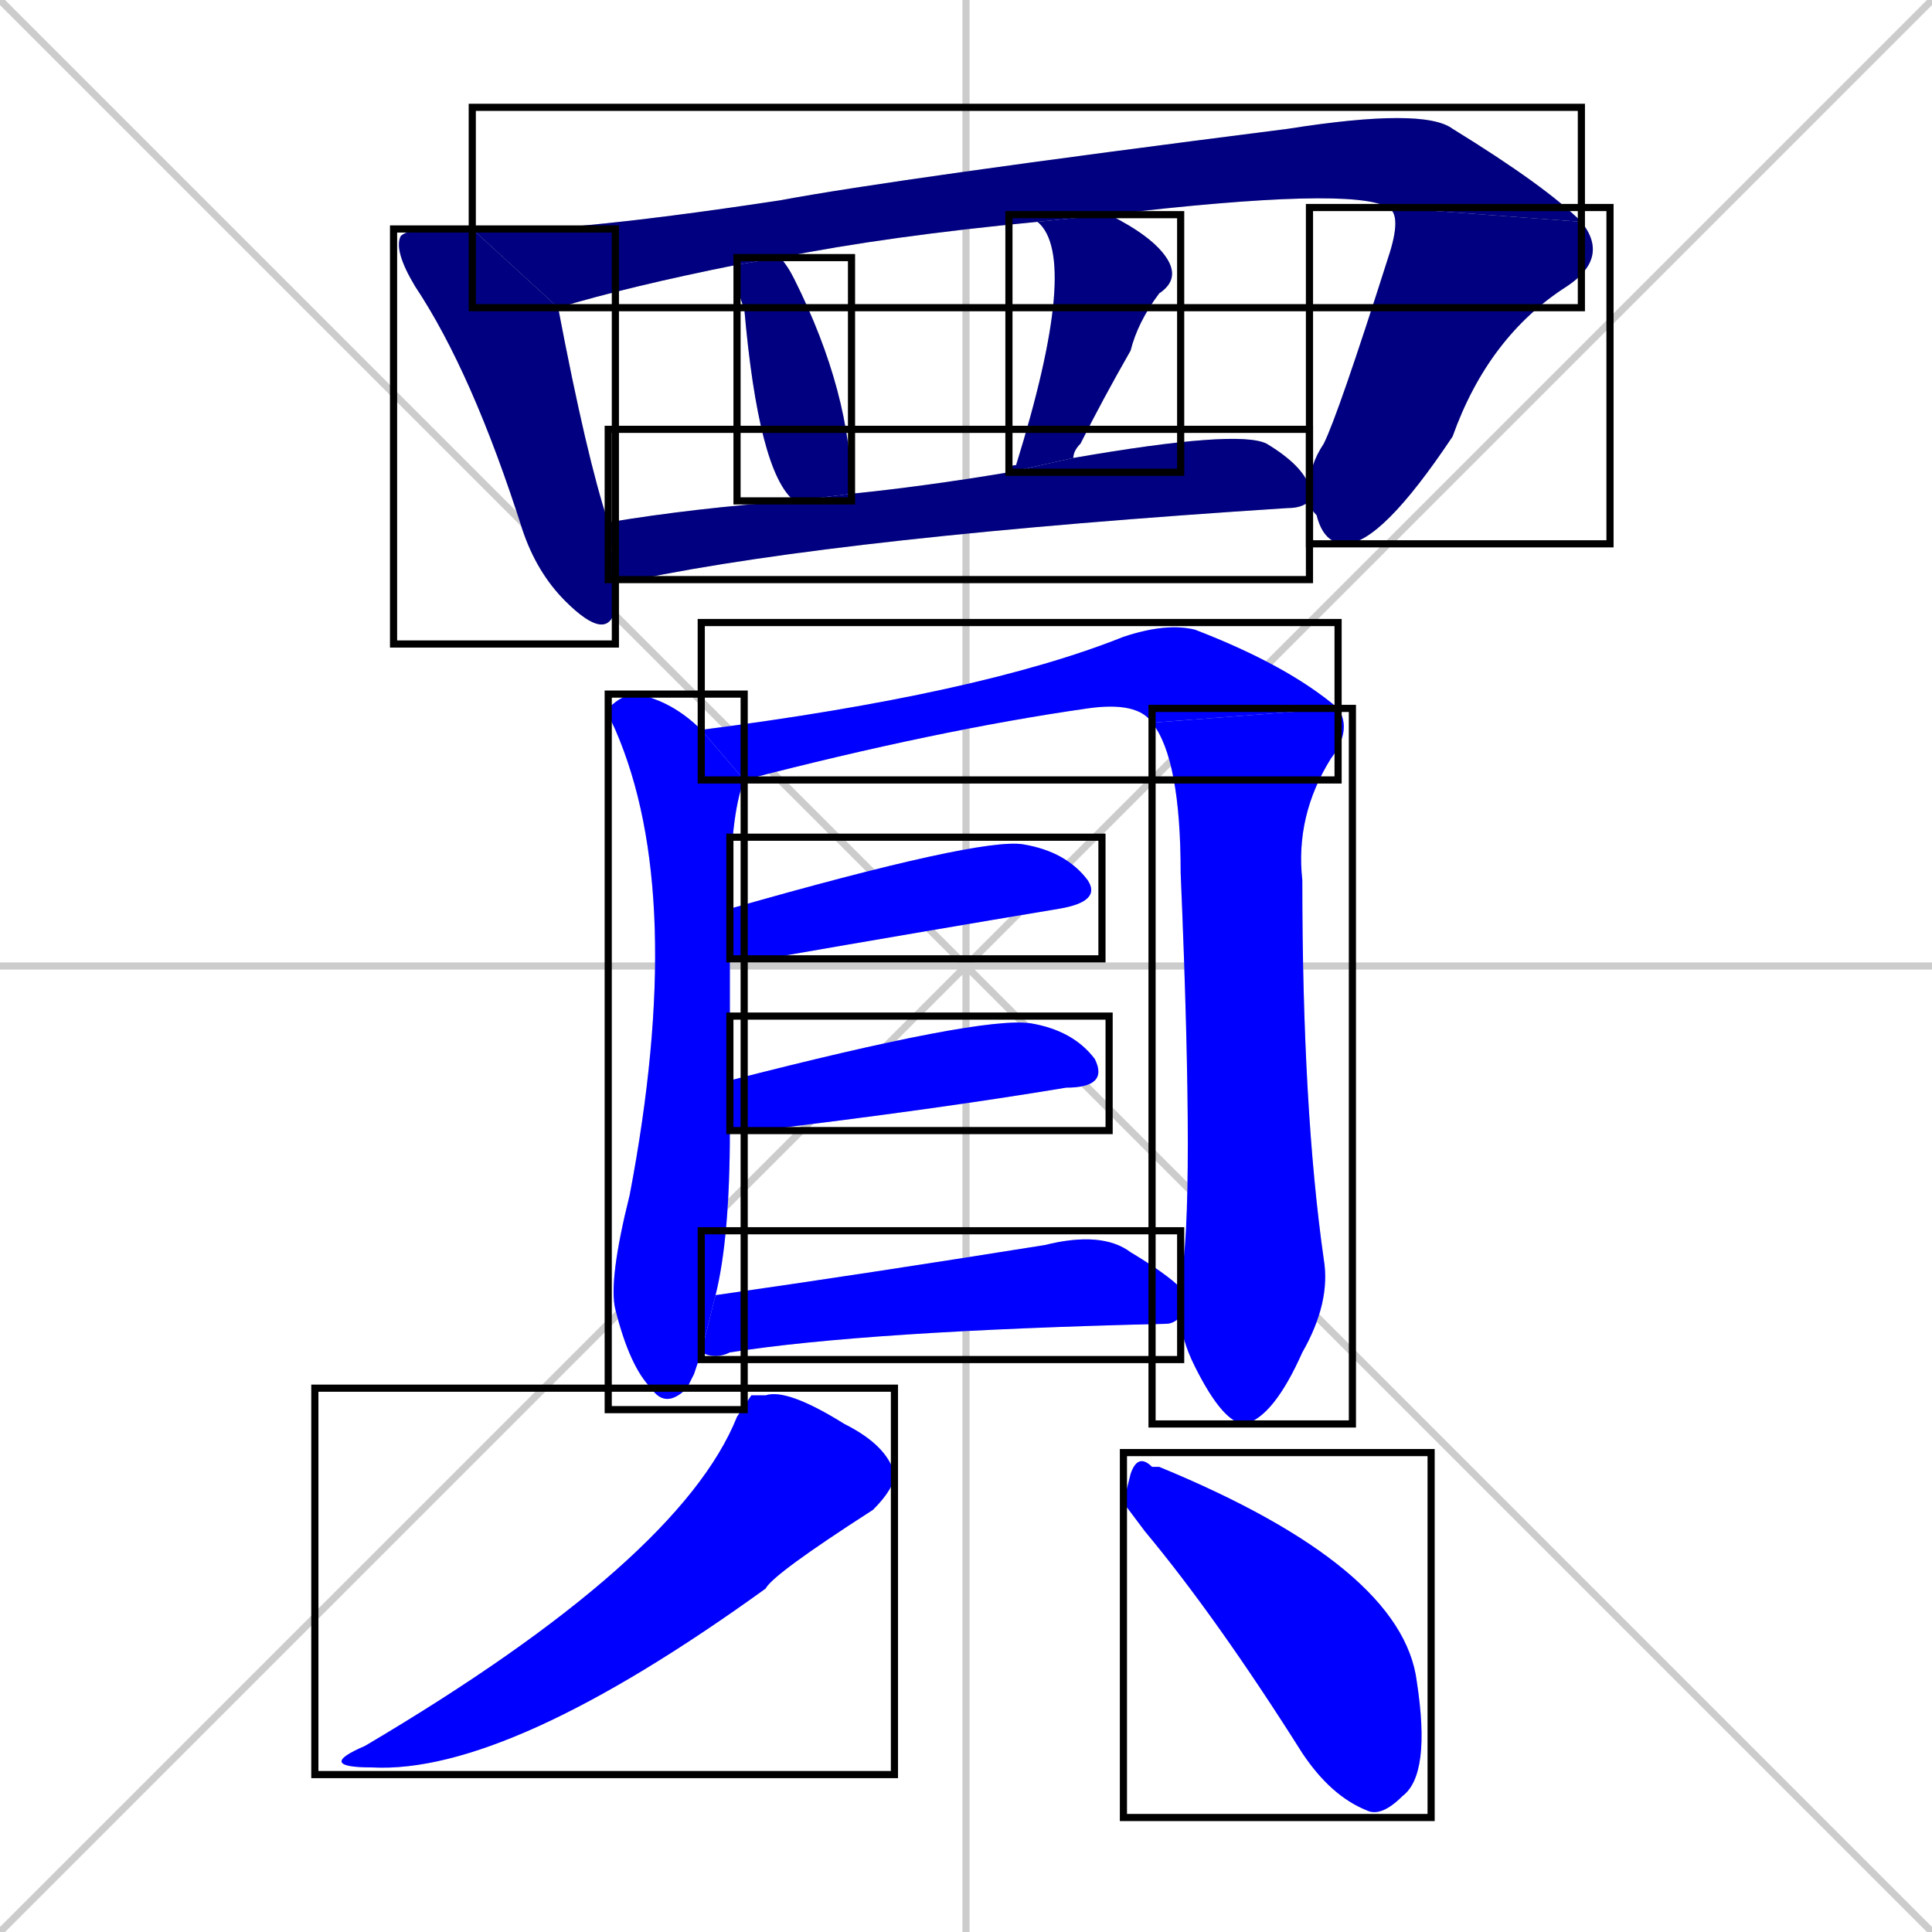 <svg xmlns="http://www.w3.org/2000/svg" xmlns:xlink="http://www.w3.org/1999/xlink" width="270" height="270"><defs><clipPath id="clip-mask-1"><use xlink:href="#rect-1" /></clipPath><clipPath id="clip-mask-2"><use xlink:href="#rect-2" /></clipPath><clipPath id="clip-mask-3"><use xlink:href="#rect-3" /></clipPath><clipPath id="clip-mask-4"><use xlink:href="#rect-4" /></clipPath><clipPath id="clip-mask-5"><use xlink:href="#rect-5" /></clipPath><clipPath id="clip-mask-6"><use xlink:href="#rect-6" /></clipPath><clipPath id="clip-mask-7"><use xlink:href="#rect-7" /></clipPath><clipPath id="clip-mask-8"><use xlink:href="#rect-8" /></clipPath><clipPath id="clip-mask-9"><use xlink:href="#rect-9" /></clipPath><clipPath id="clip-mask-10"><use xlink:href="#rect-10" /></clipPath><clipPath id="clip-mask-11"><use xlink:href="#rect-11" /></clipPath><clipPath id="clip-mask-12"><use xlink:href="#rect-12" /></clipPath><clipPath id="clip-mask-13"><use xlink:href="#rect-13" /></clipPath><clipPath id="clip-mask-14"><use xlink:href="#rect-14" /></clipPath></defs><path d="M 0 0 L 270 270 M 270 0 L 0 270 M 135 0 L 135 270 M 0 135 L 270 135" stroke="#CCCCCC" /><path d="M 86 83 L 86 85 Q 85 90 79 84 Q 75 80 73 74 Q 66 52 58 40 Q 55 35 56 33 Q 57 32 61 32 Q 63 32 66 32 L 78 43 Q 82 64 85 73 L 86 81" fill="#CCCCCC"/><path d="M 103 37 Q 88 40 78 43 L 66 32 Q 76 33 109 28 Q 125 25 180 18 Q 199 15 203 18 Q 216 26 221 31 L 194 29 Q 189 26 155 30 L 145 31 Q 124 33 109 36" fill="#CCCCCC"/><path d="M 183 68 Q 183 65 185 62 Q 187 58 194 36 Q 196 30 194 29 L 221 31 Q 225 36 219 40 Q 208 47 203 61 Q 193 76 188 76 Q 185 76 184 72 Q 183 71 183 70" fill="#CCCCCC"/><path d="M 111 70 Q 106 66 104 43 Q 103 41 103 38 Q 103 38 103 37 L 109 36 Q 110 37 111 39 Q 119 55 119 69" fill="#CCCCCC"/><path d="M 155 30 Q 161 33 163 36 Q 165 39 162 41 Q 159 45 158 49 Q 154 56 151 62 Q 150 63 150 64 L 141 66 Q 141 65 142 65 Q 151 36 145 31" fill="#CCCCCC"/><path d="M 85 73 Q 97 71 111 70 L 119 69 Q 129 68 141 66 L 150 64 Q 173 60 177 62 Q 182 65 183 68 L 183 70 Q 182 71 180 71 Q 118 75 89 81 Q 88 81 86 81" fill="#CCCCCC"/><path d="M 97 192 L 96 194 Q 93 197 91 194 Q 88 191 86 183 Q 85 179 88 167 Q 96 125 86 102 Q 85 100 85 99 Q 87 97 89 97 Q 94 98 98 102 L 104 109 Q 102 114 102 127 L 102 134 Q 102 149 102 151 L 102 158 Q 102 173 100 181 L 98 189" fill="#CCCCCC"/><path d="M 98 102 Q 137 97 157 89 Q 163 87 167 88 Q 180 93 187 99 L 161 101 Q 159 98 152 99 Q 131 102 104 109" fill="#CCCCCC"/><path d="M 165 180 Q 165 179 165 179 Q 167 169 165 122 Q 165 106 161 101 L 187 99 Q 189 102 186 106 Q 181 114 182 123 Q 182 155 185 176 Q 186 182 182 189 Q 178 198 174 199 Q 171 199 167 191 Q 165 187 165 184" fill="#CCCCCC"/><path d="M 102 127 Q 137 117 143 118 Q 149 119 152 123 Q 154 126 148 127 Q 130 130 107 134 Q 103 134 102 134" fill="#CCCCCC"/><path d="M 102 151 Q 137 142 144 143 Q 150 144 153 148 Q 155 152 149 152 Q 131 155 106 158 Q 103 158 102 158" fill="#CCCCCC"/><path d="M 100 181 Q 121 178 146 174 Q 154 172 158 175 Q 163 178 165 180 L 165 184 Q 164 185 163 185 Q 121 186 102 189 Q 100 190 98 189" fill="#CCCCCC"/><path d="M 105 195 L 107 195 Q 110 194 118 199 Q 124 202 125 206 Q 125 208 122 211 Q 108 220 107 222 Q 71 248 52 247 Q 44 247 51 244 Q 95 218 103 198" fill="#CCCCCC"/><path d="M 157 210 L 158 206 Q 159 203 161 205 Q 162 205 162 205 Q 196 219 198 235 Q 200 248 196 251 Q 193 254 191 253 Q 186 251 182 245 Q 170 226 160 214" fill="#CCCCCC"/><path d="M 86 83 L 86 85 Q 85 90 79 84 Q 75 80 73 74 Q 66 52 58 40 Q 55 35 56 33 Q 57 32 61 32 Q 63 32 66 32 L 78 43 Q 82 64 85 73 L 86 81" fill="#000080" clip-path="url(#clip-mask-1)" /><path d="M 103 37 Q 88 40 78 43 L 66 32 Q 76 33 109 28 Q 125 25 180 18 Q 199 15 203 18 Q 216 26 221 31 L 194 29 Q 189 26 155 30 L 145 31 Q 124 33 109 36" fill="#000080" clip-path="url(#clip-mask-2)" /><path d="M 183 68 Q 183 65 185 62 Q 187 58 194 36 Q 196 30 194 29 L 221 31 Q 225 36 219 40 Q 208 47 203 61 Q 193 76 188 76 Q 185 76 184 72 Q 183 71 183 70" fill="#000080" clip-path="url(#clip-mask-3)" /><path d="M 111 70 Q 106 66 104 43 Q 103 41 103 38 Q 103 38 103 37 L 109 36 Q 110 37 111 39 Q 119 55 119 69" fill="#000080" clip-path="url(#clip-mask-4)" /><path d="M 155 30 Q 161 33 163 36 Q 165 39 162 41 Q 159 45 158 49 Q 154 56 151 62 Q 150 63 150 64 L 141 66 Q 141 65 142 65 Q 151 36 145 31" fill="#000080" clip-path="url(#clip-mask-5)" /><path d="M 85 73 Q 97 71 111 70 L 119 69 Q 129 68 141 66 L 150 64 Q 173 60 177 62 Q 182 65 183 68 L 183 70 Q 182 71 180 71 Q 118 75 89 81 Q 88 81 86 81" fill="#000080" clip-path="url(#clip-mask-6)" /><path d="M 97 192 L 96 194 Q 93 197 91 194 Q 88 191 86 183 Q 85 179 88 167 Q 96 125 86 102 Q 85 100 85 99 Q 87 97 89 97 Q 94 98 98 102 L 104 109 Q 102 114 102 127 L 102 134 Q 102 149 102 151 L 102 158 Q 102 173 100 181 L 98 189" fill="#0000ff" clip-path="url(#clip-mask-7)" /><path d="M 98 102 Q 137 97 157 89 Q 163 87 167 88 Q 180 93 187 99 L 161 101 Q 159 98 152 99 Q 131 102 104 109" fill="#0000ff" clip-path="url(#clip-mask-8)" /><path d="M 165 180 Q 165 179 165 179 Q 167 169 165 122 Q 165 106 161 101 L 187 99 Q 189 102 186 106 Q 181 114 182 123 Q 182 155 185 176 Q 186 182 182 189 Q 178 198 174 199 Q 171 199 167 191 Q 165 187 165 184" fill="#0000ff" clip-path="url(#clip-mask-9)" /><path d="M 102 127 Q 137 117 143 118 Q 149 119 152 123 Q 154 126 148 127 Q 130 130 107 134 Q 103 134 102 134" fill="#0000ff" clip-path="url(#clip-mask-10)" /><path d="M 102 151 Q 137 142 144 143 Q 150 144 153 148 Q 155 152 149 152 Q 131 155 106 158 Q 103 158 102 158" fill="#0000ff" clip-path="url(#clip-mask-11)" /><path d="M 100 181 Q 121 178 146 174 Q 154 172 158 175 Q 163 178 165 180 L 165 184 Q 164 185 163 185 Q 121 186 102 189 Q 100 190 98 189" fill="#0000ff" clip-path="url(#clip-mask-12)" /><path d="M 105 195 L 107 195 Q 110 194 118 199 Q 124 202 125 206 Q 125 208 122 211 Q 108 220 107 222 Q 71 248 52 247 Q 44 247 51 244 Q 95 218 103 198" fill="#0000ff" clip-path="url(#clip-mask-13)" /><path d="M 157 210 L 158 206 Q 159 203 161 205 Q 162 205 162 205 Q 196 219 198 235 Q 200 248 196 251 Q 193 254 191 253 Q 186 251 182 245 Q 170 226 160 214" fill="#0000ff" clip-path="url(#clip-mask-14)" /><rect x="55" y="32" width="31" height="58" id="rect-1" fill="transparent" stroke="#000000"><animate attributeName="y" from="-26" to="32" dur="0.215" begin="0; animate14.end + 1s" id="animate1" fill="freeze"/></rect><rect x="66" y="15" width="155" height="28" id="rect-2" fill="transparent" stroke="#000000"><set attributeName="x" to="-89" begin="0; animate14.end + 1s" /><animate attributeName="x" from="-89" to="66" dur="0.574" begin="animate1.end + 0.5" id="animate2" fill="freeze"/></rect><rect x="183" y="29" width="42" height="47" id="rect-3" fill="transparent" stroke="#000000"><set attributeName="y" to="-18" begin="0; animate14.end + 1s" /><animate attributeName="y" from="-18" to="29" dur="0.174" begin="animate2.end" id="animate3" fill="freeze"/></rect><rect x="103" y="36" width="16" height="34" id="rect-4" fill="transparent" stroke="#000000"><set attributeName="y" to="2" begin="0; animate14.end + 1s" /><animate attributeName="y" from="2" to="36" dur="0.126" begin="animate3.end + 0.5" id="animate4" fill="freeze"/></rect><rect x="141" y="30" width="24" height="36" id="rect-5" fill="transparent" stroke="#000000"><set attributeName="y" to="-6" begin="0; animate14.end + 1s" /><animate attributeName="y" from="-6" to="30" dur="0.133" begin="animate4.end + 0.5" id="animate5" fill="freeze"/></rect><rect x="85" y="60" width="98" height="21" id="rect-6" fill="transparent" stroke="#000000"><set attributeName="x" to="-13" begin="0; animate14.end + 1s" /><animate attributeName="x" from="-13" to="85" dur="0.363" begin="animate5.end + 0.5" id="animate6" fill="freeze"/></rect><rect x="85" y="97" width="19" height="100" id="rect-7" fill="transparent" stroke="#000000"><set attributeName="y" to="-3" begin="0; animate14.end + 1s" /><animate attributeName="y" from="-3" to="97" dur="0.370" begin="animate6.end + 0.5" id="animate7" fill="freeze"/></rect><rect x="98" y="87" width="89" height="22" id="rect-8" fill="transparent" stroke="#000000"><set attributeName="x" to="9" begin="0; animate14.end + 1s" /><animate attributeName="x" from="9" to="98" dur="0.330" begin="animate7.end + 0.5" id="animate8" fill="freeze"/></rect><rect x="161" y="99" width="28" height="100" id="rect-9" fill="transparent" stroke="#000000"><set attributeName="y" to="-1" begin="0; animate14.end + 1s" /><animate attributeName="y" from="-1" to="99" dur="0.370" begin="animate8.end" id="animate9" fill="freeze"/></rect><rect x="102" y="117" width="52" height="17" id="rect-10" fill="transparent" stroke="#000000"><set attributeName="x" to="50" begin="0; animate14.end + 1s" /><animate attributeName="x" from="50" to="102" dur="0.193" begin="animate9.end + 0.5" id="animate10" fill="freeze"/></rect><rect x="102" y="142" width="53" height="16" id="rect-11" fill="transparent" stroke="#000000"><set attributeName="x" to="49" begin="0; animate14.end + 1s" /><animate attributeName="x" from="49" to="102" dur="0.196" begin="animate10.end + 0.5" id="animate11" fill="freeze"/></rect><rect x="98" y="172" width="67" height="18" id="rect-12" fill="transparent" stroke="#000000"><set attributeName="x" to="31" begin="0; animate14.end + 1s" /><animate attributeName="x" from="31" to="98" dur="0.248" begin="animate11.end + 0.5" id="animate12" fill="freeze"/></rect><rect x="44" y="194" width="81" height="54" id="rect-13" fill="transparent" stroke="#000000"><set attributeName="y" to="140" begin="0; animate14.end + 1s" /><animate attributeName="y" from="140" to="194" dur="0.200" begin="animate12.end + 0.5" id="animate13" fill="freeze"/></rect><rect x="157" y="203" width="43" height="51" id="rect-14" fill="transparent" stroke="#000000"><set attributeName="x" to="114" begin="0; animate14.end + 1s" /><animate attributeName="x" from="114" to="157" dur="0.159" begin="animate13.end + 0.5" id="animate14" fill="freeze"/></rect></svg>